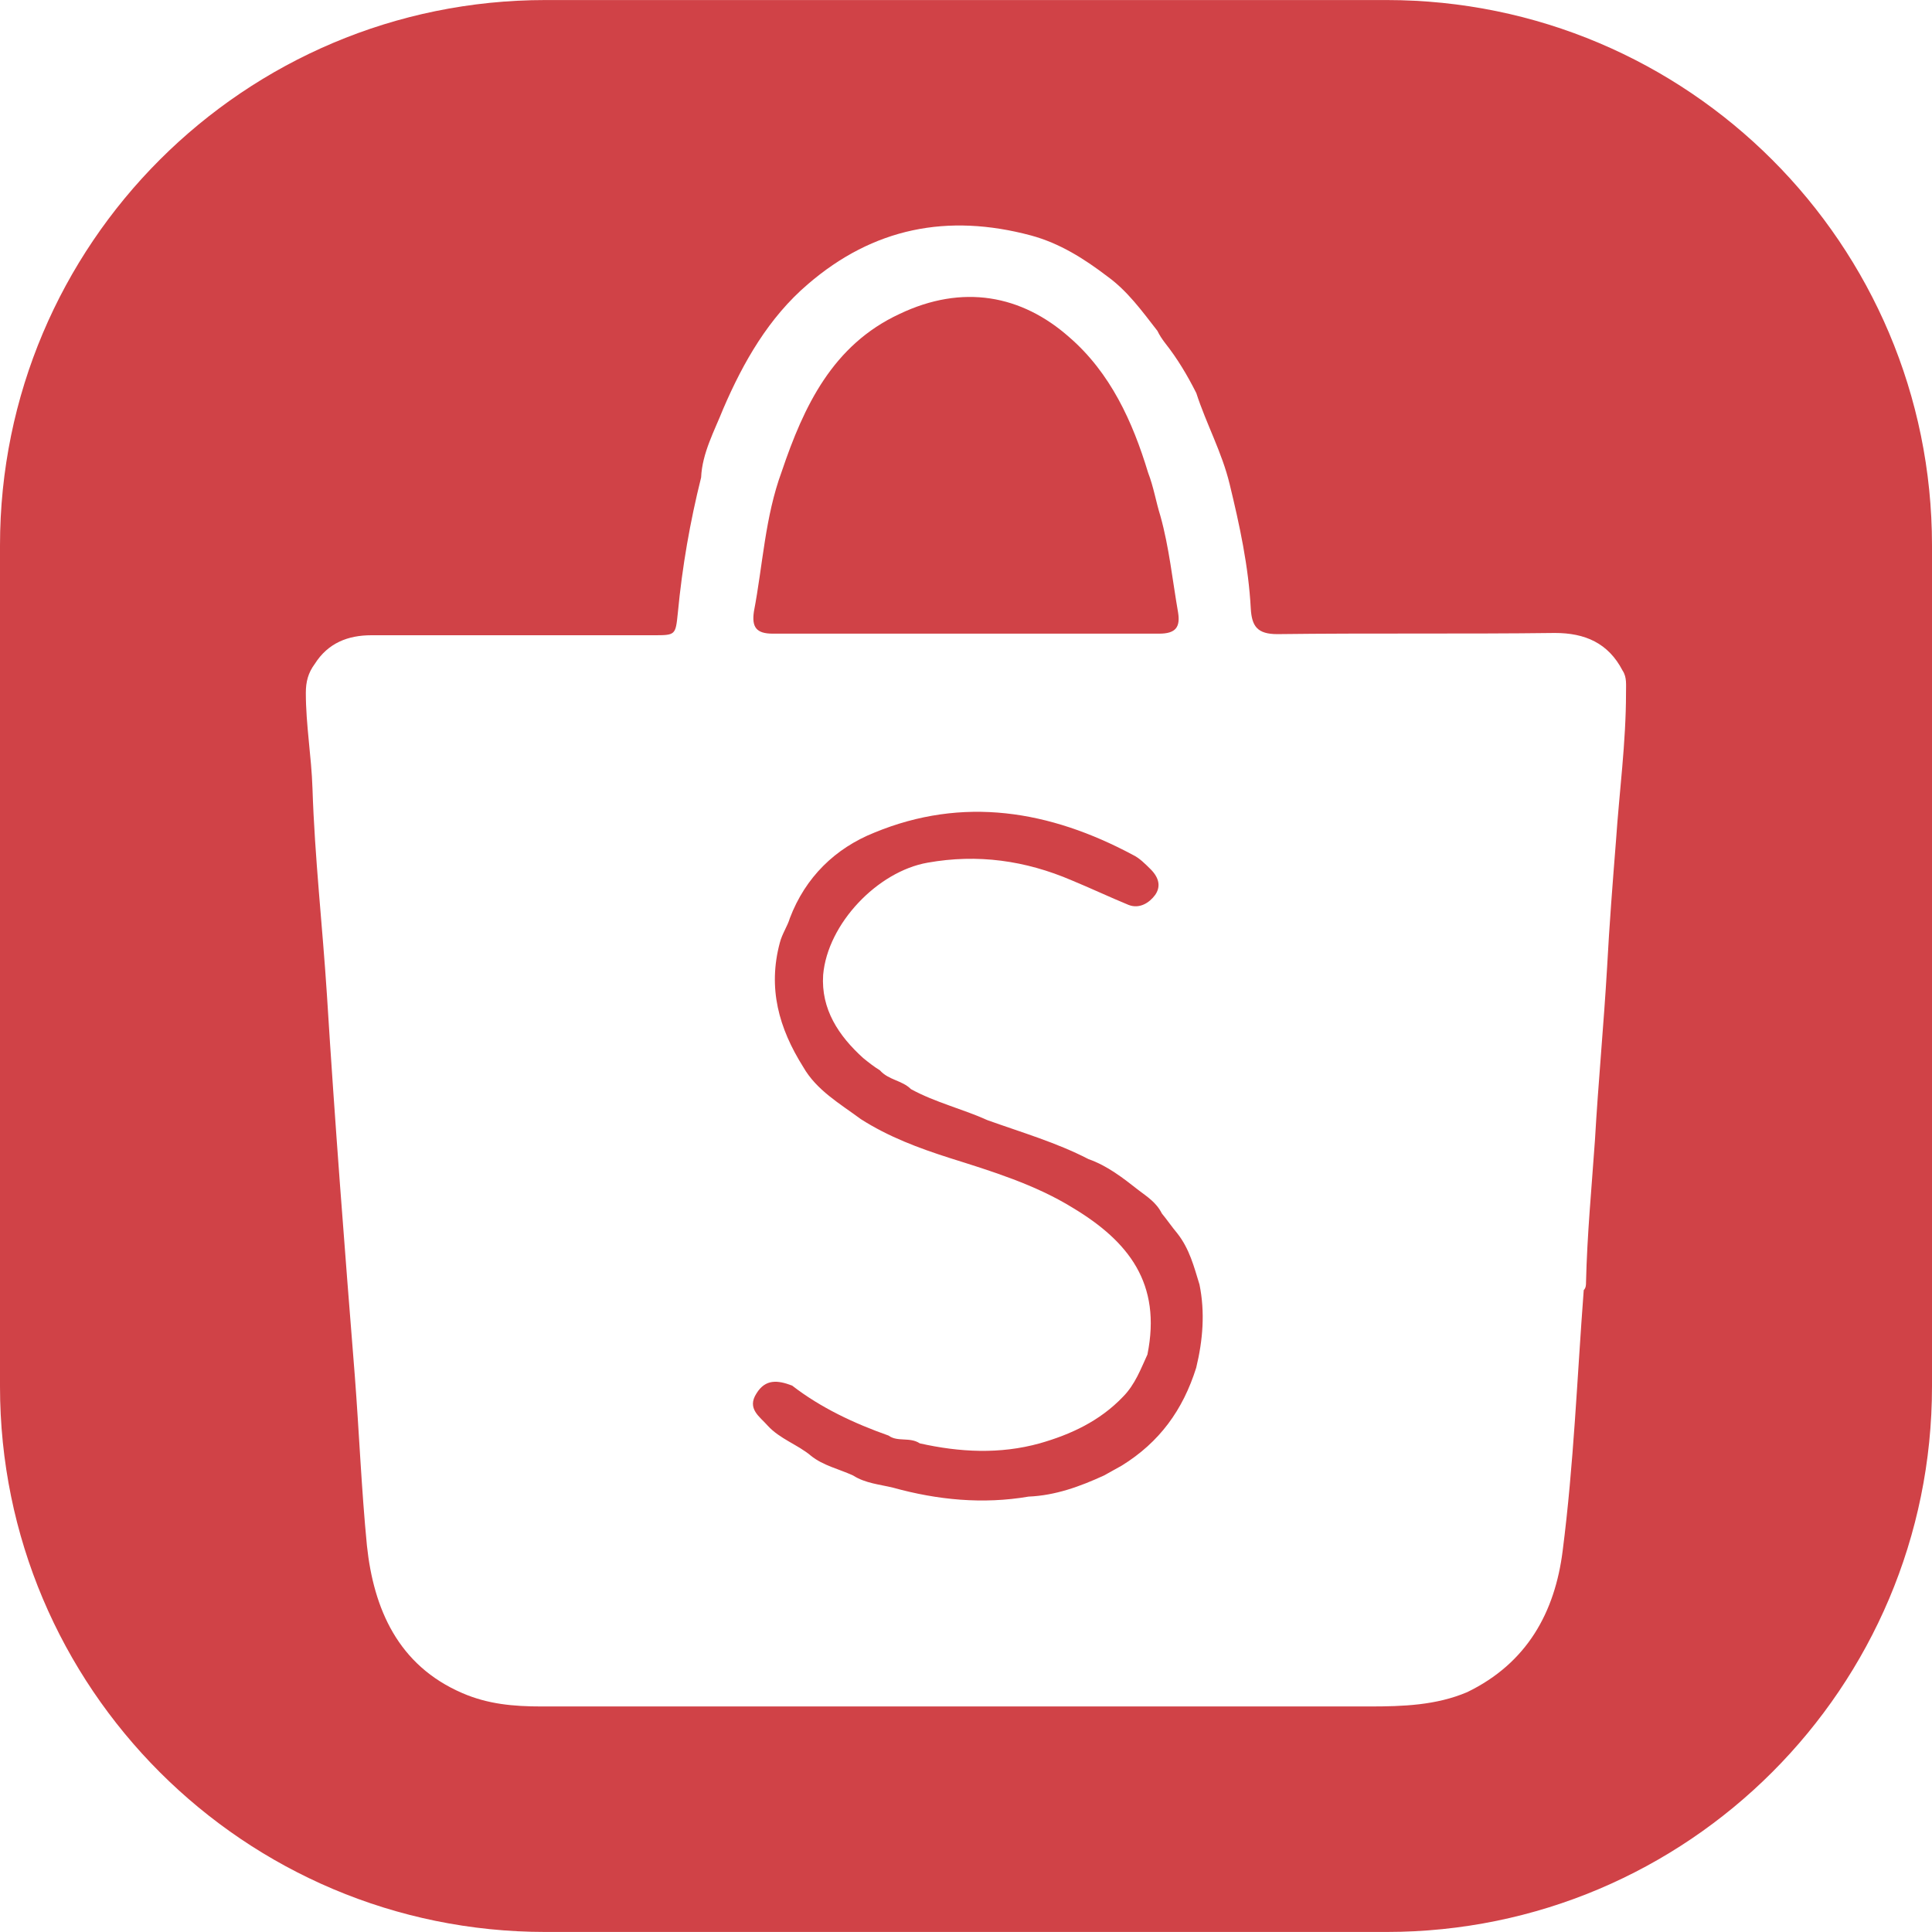 <?xml version="1.0" encoding="utf-8"?>
<!-- Generator: Adobe Illustrator 16.0.0, SVG Export Plug-In . SVG Version: 6.00 Build 0)  -->
<!DOCTYPE svg PUBLIC "-//W3C//DTD SVG 1.1//EN" "http://www.w3.org/Graphics/SVG/1.1/DTD/svg11.dtd">
<svg version="1.1" id="圖層_1" xmlns="http://www.w3.org/2000/svg" xmlns:xlink="http://www.w3.org/1999/xlink" x="0px" y="0px"
	 width="50px" height="50px" viewBox="0 0 50 50" enable-background="new 0 0 50 50" xml:space="preserve">
<g>
	<path fill="#D04247" d="M19.999,16.399c3.334,0,6.668,0,10.001,0c0.431,0,0.548-0.172,0.489-0.546
		c-0.145-0.832-0.232-1.693-0.458-2.5c-0.117-0.374-0.174-0.748-0.319-1.122c-0.399-1.319-0.975-2.584-2.039-3.504
		c-1.233-1.092-2.759-1.382-4.395-0.601c-1.727,0.803-2.475,2.382-3.048,4.08c-0.433,1.176-0.487,2.412-0.719,3.621
		C19.453,16.227,19.568,16.399,19.999,16.399z"/>
	<path fill="#D04247" d="M35.881,0.001H14.118C6.32,0.001,0,6.32,0,14.116v21.765c0,7.796,6.32,14.118,14.118,14.118h21.763
		C43.679,49.999,50,43.677,50,35.881V14.116C50,6.32,43.679,0.001,35.881,0.001z M41.822,21.754
		c-0.086,1.088-0.172,2.181-0.23,3.273c-0.087,1.496-0.229,2.987-0.315,4.482c-0.086,1.235-0.202,2.441-0.231,3.677
		c0,0.059,0,0.146-0.059,0.202c-0.172,2.268-0.258,4.512-0.546,6.751c-0.2,1.583-0.918,2.902-2.471,3.654
		c-0.803,0.341-1.663,0.37-2.526,0.37c-7.155,0-14.31,0-21.435,0c-0.719,0-1.382-0.059-2.042-0.345
		C10.301,43.101,9.669,41.635,9.496,40c-0.143-1.466-0.201-2.932-0.314-4.398c-0.261-3.276-0.518-6.579-0.721-9.852
		c-0.115-1.785-0.315-3.537-0.374-5.344c-0.027-0.836-0.172-1.642-0.172-2.474c0-0.286,0.059-0.517,0.23-0.748
		c0.345-0.546,0.863-0.744,1.467-0.744c2.44,0,4.854,0,7.297,0c0.574,0,0.574,0,0.633-0.576c0.115-1.209,0.316-2.357,0.603-3.508
		c0.027-0.63,0.345-1.206,0.574-1.781c0.519-1.206,1.178-2.357,2.186-3.218c1.695-1.462,3.62-1.84,5.775-1.264
		c0.747,0.202,1.38,0.604,1.982,1.063c0.517,0.374,0.891,0.891,1.292,1.407c0.057,0.117,0.115,0.205,0.202,0.319
		c0.316,0.399,0.573,0.832,0.804,1.29c0.261,0.807,0.662,1.525,0.863,2.357c0.259,1.067,0.489,2.126,0.547,3.222
		c0.027,0.458,0.17,0.66,0.688,0.66c2.385-0.03,4.796,0,7.182-0.03c0.775,0,1.381,0.257,1.753,0.975
		c0.115,0.172,0.086,0.374,0.088,0.576C42.081,19.222,41.908,20.486,41.822,21.754z"/>
	<path fill="#D04247" d="M30.471,31.922c-0.145-0.172-0.26-0.345-0.402-0.517c-0.144-0.286-0.374-0.429-0.604-0.604
		c-0.403-0.316-0.805-0.631-1.294-0.803c-0.832-0.43-1.725-0.689-2.615-1.008c-0.632-0.287-1.351-0.459-1.98-0.803
		c-0.231-0.231-0.577-0.231-0.805-0.488c-0.145-0.088-0.29-0.201-0.433-0.318c-0.632-0.572-1.094-1.262-1.035-2.152
		c0.115-1.323,1.407-2.676,2.703-2.903c1.292-0.231,2.527-0.059,3.732,0.458c0.489,0.202,0.979,0.433,1.467,0.634
		c0.287,0.114,0.546-0.059,0.69-0.257c0.144-0.205,0.114-0.432-0.115-0.663c-0.145-0.143-0.288-0.29-0.462-0.374
		c-2.153-1.151-4.395-1.525-6.692-0.575c-1.007,0.403-1.782,1.151-2.185,2.214c-0.058,0.201-0.2,0.403-0.259,0.634
		c-0.315,1.177-0.027,2.21,0.604,3.214c0.345,0.605,0.948,0.949,1.494,1.353c0.718,0.458,1.493,0.748,2.298,1.005
		c1.093,0.344,2.214,0.688,3.192,1.293c1.436,0.865,2.298,1.954,1.925,3.794c-0.173,0.374-0.317,0.773-0.633,1.093
		c-0.603,0.63-1.351,0.975-2.155,1.205c-1.033,0.286-2.07,0.231-3.103,0c-0.26-0.172-0.575-0.029-0.807-0.201
		c-0.891-0.315-1.754-0.719-2.497-1.294c-0.376-0.144-0.691-0.173-0.922,0.202c-0.257,0.398,0.086,0.601,0.287,0.832
		c0.317,0.348,0.775,0.49,1.12,0.78c0.317,0.257,0.72,0.341,1.094,0.513c0.315,0.202,0.689,0.231,1.034,0.315
		c1.15,0.319,2.327,0.433,3.506,0.231c0.69-0.029,1.321-0.257,1.953-0.547c0.146-0.084,0.315-0.172,0.46-0.256
		c0.977-0.605,1.582-1.438,1.926-2.533c0.173-0.715,0.231-1.434,0.085-2.151C30.901,32.783,30.786,32.325,30.471,31.922z"/>
</g>
</svg>
